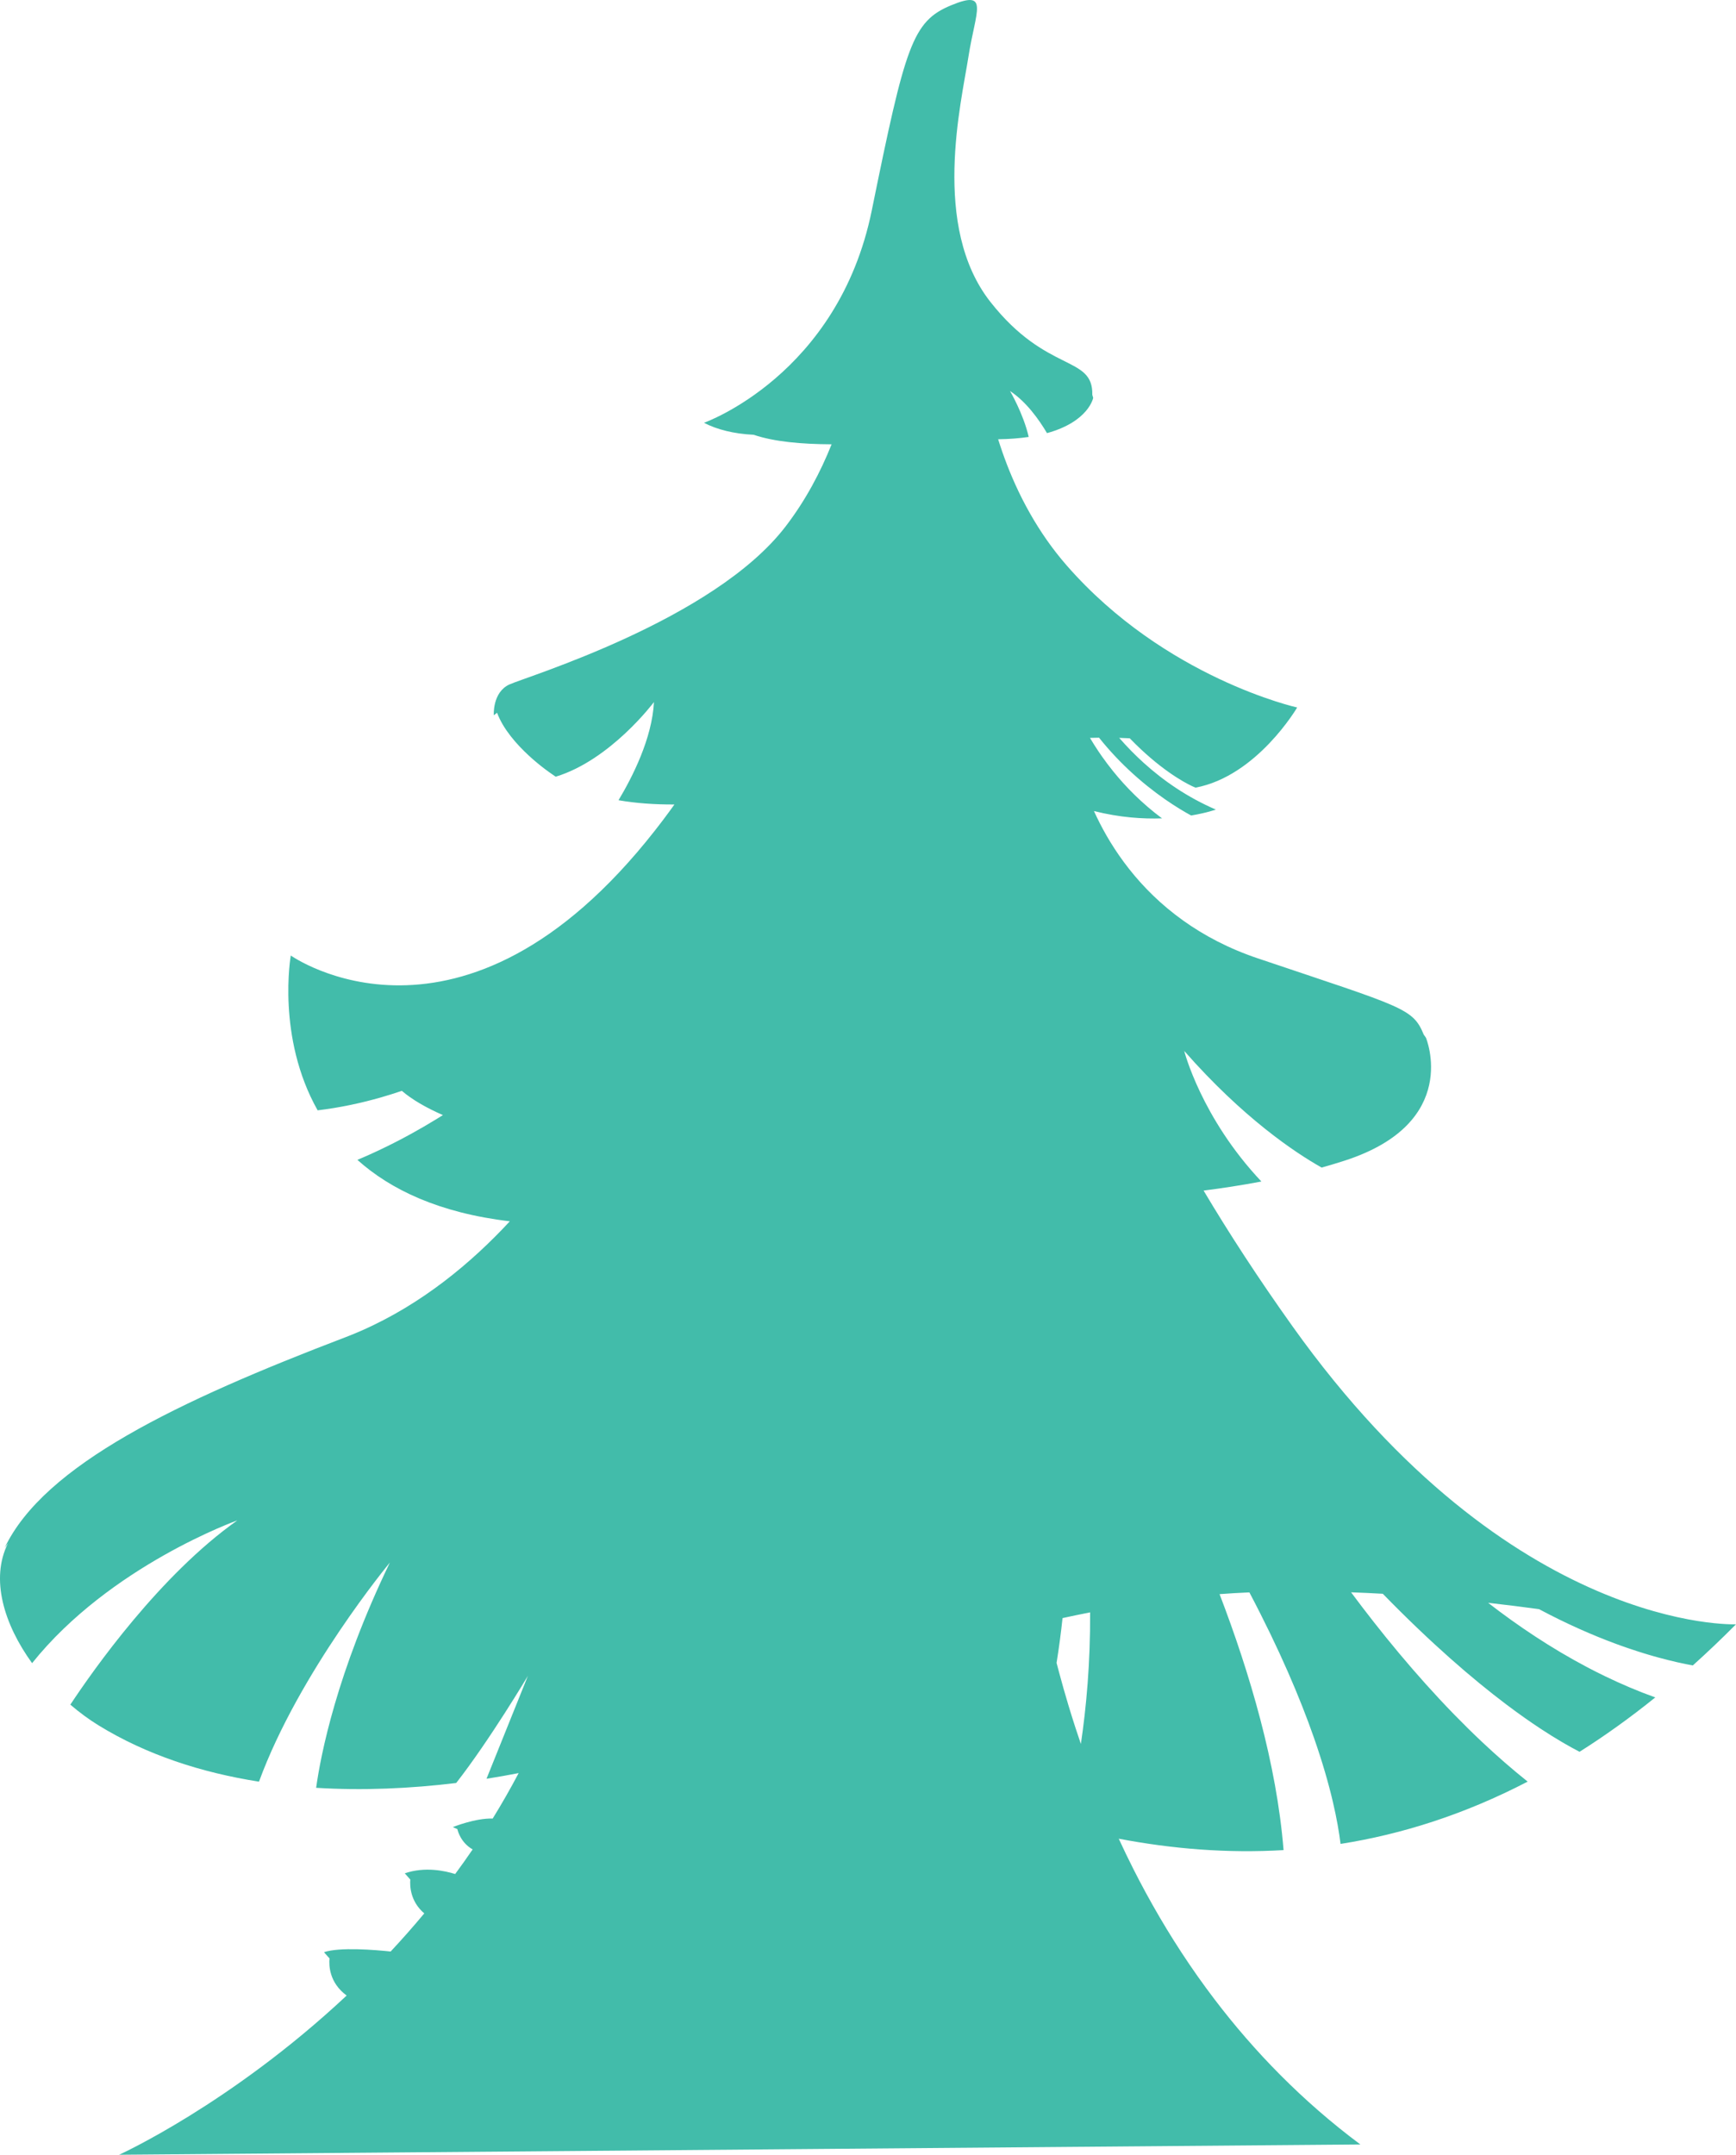 <?xml version="1.0" encoding="utf-8"?>
<!-- Generator: Adobe Illustrator 17.0.0, SVG Export Plug-In . SVG Version: 6.00 Build 0)  -->
<!DOCTYPE svg PUBLIC "-//W3C//DTD SVG 1.1 Basic//EN" "http://www.w3.org/Graphics/SVG/1.1/DTD/svg11-basic.dtd">
<svg version="1.1" baseProfile="basic" id="Слой_1"
	 xmlns="http://www.w3.org/2000/svg" xmlns:xlink="http://www.w3.org/1999/xlink" x="0px" y="0px" width="131.673px"
	 height="163.414px" viewBox="0 0 131.673 163.414" xml:space="preserve">
<path fill="#42BCAA" d="M131.673,123.185c0,0-16.999,0.722-33.622-22.576c-2.631-3.687-4.864-7.13-6.76-10.316
	c1.389-0.177,2.87-0.402,4.384-0.689c-4.567-4.837-5.855-9.905-5.855-9.905c4.464,5.084,8.396,7.704,10.423,8.848
	c0.597-0.167,1.192-0.345,1.778-0.535c8.826-2.871,6.137-9.304,6.137-9.304c-0.049-0.08-0.105-0.159-0.167-0.238
	c-0.828-2.028-1.548-2.068-12.604-5.795c-2.211-0.745-4.073-1.738-5.64-2.858c-0.185-0.132-0.364-0.266-0.541-0.402
	c-0.038-0.029-0.075-0.058-0.113-0.086c-0.173-0.135-0.342-0.271-0.508-0.408c-0.032-0.026-0.062-0.053-0.094-0.079
	c-0.155-0.13-0.307-0.262-0.455-0.394c-0.019-0.017-0.038-0.033-0.057-0.05c-0.158-0.143-0.312-0.286-0.462-0.431
	c-0.033-0.031-0.065-0.063-0.098-0.095c-0.148-0.144-0.294-0.289-0.435-0.435c-0.018-0.019-0.036-0.038-0.054-0.057
	c-0.131-0.137-0.259-0.274-0.384-0.412c-0.023-0.025-0.047-0.051-0.07-0.076c-0.132-0.147-0.26-0.294-0.385-0.442
	c-0.026-0.03-0.051-0.061-0.077-0.091c-0.255-0.304-0.495-0.609-0.721-0.913c-0.022-0.03-0.044-0.059-0.066-0.089
	c-0.109-0.148-0.215-0.295-0.318-0.443c-0.018-0.025-0.035-0.051-0.053-0.076c-0.097-0.141-0.192-0.282-0.284-0.422
	c-0.009-0.014-0.019-0.028-0.028-0.043c-0.097-0.149-0.19-0.296-0.281-0.443c-0.018-0.029-0.036-0.058-0.054-0.087
	c-0.089-0.146-0.176-0.291-0.259-0.435c-0.009-0.015-0.017-0.03-0.025-0.044c-0.079-0.137-0.155-0.272-0.228-0.407
	c-0.012-0.022-0.024-0.044-0.036-0.065c-0.076-0.14-0.149-0.279-0.219-0.416c-0.013-0.026-0.027-0.052-0.04-0.078
	c-0.143-0.28-0.274-0.553-0.395-0.818c-0.011-0.023-0.021-0.047-0.032-0.07c0-0.001-0.001-0.001-0.001-0.002
	c1.945,0.491,3.71,0.608,5.164,0.556c-1.518-1.132-2.736-2.369-3.709-3.574l0,0c-0.308-0.382-0.592-0.761-0.853-1.131
	c-0.002-0.003-0.005-0.007-0.007-0.01c-0.084-0.119-0.165-0.238-0.245-0.356c-0.238-0.354-0.455-0.7-0.652-1.033
	c0.236-0.007,0.465-0.012,0.689-0.015c0.407,0.512,0.824,0.988,1.242,1.432l0.001,0.001c0.106,0.113,0.213,0.223,0.319,0.332
	c0.006,0.006,0.011,0.011,0.017,0.017c0.101,0.103,0.203,0.205,0.304,0.304c0.011,0.01,0.021,0.021,0.032,0.031
	c0.098,0.096,0.197,0.191,0.295,0.283c0.006,0.006,0.012,0.012,0.018,0.018l0,0c1.955,1.844,3.811,2.97,4.756,3.483
	c1.184-0.197,1.873-0.448,1.873-0.448c-2.171-0.938-3.982-2.197-5.475-3.548c-0.164-0.148-0.324-0.298-0.48-0.448
	c-0.002-0.002-0.004-0.003-0.005-0.005c-0.157-0.151-0.311-0.304-0.461-0.456l0,0c-0.32-0.327-0.623-0.655-0.909-0.983
	c0.279,0.009,0.547,0.02,0.802,0.034c0.284,0.293,0.56,0.563,0.828,0.815c0,0,0,0-0.001,0c0.038,0.036,0.075,0.068,0.112,0.103
	c0.084,0.078,0.168,0.155,0.25,0.229c0.042,0.038,0.083,0.073,0.124,0.109c0.083,0.074,0.167,0.147,0.248,0.217
	c0.007,0.006,0.014,0.012,0.02,0.018l0,0c2.02,1.727,3.406,2.251,3.406,2.251c4.666-0.875,7.71-6.079,7.71-6.079
	s-10.005-2.22-17.473-10.763c-1.104-1.263-2.02-2.599-2.782-3.94c-0.102-0.179-0.201-0.358-0.297-0.537
	c-0.003-0.005-0.006-0.011-0.009-0.016c-0.198-0.369-0.384-0.737-0.56-1.103c-0.004-0.009-0.009-0.018-0.013-0.027
	c-0.654-1.369-1.157-2.712-1.546-3.956c0.873-0.013,1.642-0.076,2.318-0.177c-0.407-1.777-1.419-3.482-1.419-3.482
	c1.216,0.795,2.18,2.135,2.807,3.193c3.174-0.877,3.503-2.675,3.503-2.675l-0.067-0.229c0.066-3.029-3.442-1.599-7.726-7.043
	c-4.504-5.723-2.218-15.084-1.67-18.594c0.548-3.51,1.619-5.12-1.317-3.903C69.2,1.62,68.671,3.434,66.125,15.95
	C63.58,28.466,53.397,32.064,53.397,32.064c0.953,0.502,2.264,0.84,3.76,0.908c1.587,0.535,3.638,0.712,5.919,0.724
	c-0.829,2.077-1.964,4.249-3.516,6.264c-5.455,7.083-19.609,11.354-20.916,11.946c-1.307,0.592-1.19,2.339-1.19,2.339l0.249-0.19
	c0.927,2.499,4.121,4.624,4.121,4.624c0.106,0.078,0.214,0.153,0.324,0.226c4.176-1.269,7.453-5.66,7.453-5.66
	c-0.136,2.753-1.641,5.702-2.687,7.443c1.311,0.23,2.733,0.329,4.239,0.324c-0.11,0.153-0.22,0.307-0.329,0.457
	c-0.034,0.047-0.068,0.092-0.102,0.139c-0.142,0.193-0.284,0.384-0.426,0.572c-0.043,0.057-0.086,0.114-0.129,0.17
	c-0.168,0.221-0.337,0.44-0.505,0.654c-14.638,18.651-27.606,9.461-27.606,9.461s-1.1,6.182,2.037,11.742
	c1.686-0.204,3.305-0.549,4.846-0.994l0,0c0.001,0,0.002-0.001,0.003-0.001c0.219-0.063,0.436-0.128,0.651-0.196
	c0.05-0.016,0.101-0.031,0.151-0.047c0.192-0.061,0.382-0.123,0.571-0.186c0.03-0.01,0.06-0.019,0.09-0.029l0,0
	c0.025-0.008,0.05-0.017,0.075-0.026c0.775,0.665,1.832,1.277,3.115,1.839c-0.144,0.09-0.286,0.179-0.427,0.266
	c-0.68,0.418-1.331,0.795-1.946,1.134c-0.024,0.013-0.049,0.027-0.073,0.04c-0.114,0.063-0.225,0.123-0.337,0.182
	c-0.063,0.034-0.126,0.068-0.188,0.101c-0.093,0.049-0.184,0.098-0.275,0.145c-0.08,0.042-0.159,0.083-0.237,0.123
	c-0.076,0.039-0.152,0.078-0.226,0.116c-0.093,0.047-0.184,0.093-0.275,0.138c-0.06,0.03-0.121,0.061-0.179,0.09
	c-0.951,0.47-1.746,0.82-2.325,1.06c2.511,2.251,6.191,4.025,11.563,4.66c-2.881,3.112-6.651,6.277-11.274,8.302
	c-0.001,0.001-0.003,0.001-0.004,0.002c-0.187,0.082-0.376,0.162-0.566,0.24c-0.005,0.002-0.009,0.004-0.014,0.006
	c-0.184,0.075-0.369,0.149-0.555,0.22c-0.022,0.009-0.044,0.018-0.066,0.026c-12.661,4.833-22.846,9.67-25.841,15.976
	c0,0,0.087-0.132,0.256-0.355c-1.355,2.711-0.302,6.148,1.829,9.093c5.913-7.389,15.566-10.827,15.566-10.827
	c-5.879,4.16-10.932,11.352-12.665,13.973c0.692,0.594,1.419,1.129,2.159,1.583c3.631,2.227,7.792,3.574,12.15,4.258
	c3.043-8.314,9.927-16.617,9.927-16.617c-4.038,8.376-5.246,14.589-5.592,17.084c3.542,0.217,7.14,0.058,10.624-0.367
	c2.546-3.26,5.438-8.126,5.438-8.126l-3.14,7.806c0.822-0.129,1.635-0.273,2.438-0.429c-0.626,1.187-1.284,2.336-1.969,3.446
	c-1.32-0.042-3.025,0.649-3.025,0.649l0.345,0.153c0.034,0.152,0.267,1.033,1.159,1.54c-0.434,0.636-0.876,1.258-1.325,1.866
	c-0.768-0.242-2.307-0.579-3.822-0.052c0,0,0.163,0.191,0.419,0.472c-0.04,0.485-0.007,1.657,1.06,2.565
	c-0.839,1.007-1.691,1.971-2.55,2.891c-1.144-0.121-3.875-0.35-5.054,0.051c0,0,0.149,0.189,0.416,0.471
	c-0.051,0.52-0.029,1.839,1.3,2.817c-8.8,8.244-17.259,12.075-17.259,12.075l94.147-0.78c-4.411-3.291-8.06-7.058-11.08-11.033
	c-0.425-0.56-0.838-1.123-1.239-1.69c-0.013-0.019-0.027-0.037-0.04-0.056c-0.199-0.282-0.395-0.565-0.587-0.848
	c-0.012-0.017-0.024-0.035-0.035-0.052c-0.39-0.574-0.767-1.152-1.133-1.731c-0.012-0.019-0.024-0.039-0.037-0.058
	c-0.182-0.289-0.361-0.578-0.537-0.867c-0.006-0.011-0.013-0.021-0.019-0.032c-0.357-0.587-0.702-1.177-1.035-1.767
	c-0.01-0.018-0.02-0.035-0.03-0.053c-0.166-0.295-0.33-0.59-0.491-0.885c-0.001-0.001-0.001-0.003-0.002-0.004
	c-0.326-0.599-0.64-1.198-0.943-1.797c-0.008-0.015-0.016-0.031-0.023-0.046c-0.383-0.757-0.746-1.514-1.095-2.269
	c4.046,0.769,8.224,1.12,12.501,0.864c-0.524-6.56-2.578-13.475-4.854-19.412c0.749-0.056,1.503-0.1,2.262-0.133
	c2.296,4.356,3.846,8.02,4.892,11.012c0.161,0.462,0.311,0.908,0.449,1.338c0.002,0.005,0.003,0.01,0.005,0.015
	c0.069,0.216,0.136,0.427,0.2,0.635c0.002,0.008,0.005,0.015,0.007,0.023c0.062,0.203,0.122,0.402,0.179,0.597
	c0.002,0.005,0.003,0.011,0.005,0.016c0.055,0.19,0.108,0.375,0.159,0.557c0.008,0.03,0.016,0.059,0.024,0.088
	c0.046,0.166,0.09,0.33,0.133,0.49c0.004,0.014,0.007,0.027,0.011,0.041c0.043,0.161,0.083,0.318,0.122,0.474
	c0.011,0.045,0.023,0.09,0.034,0.135c0.035,0.142,0.069,0.281,0.101,0.418c0.313,1.326,0.492,2.404,0.594,3.237
	c4.643-0.731,9.387-2.229,14.193-4.725c-1.183-0.942-2.335-1.95-3.451-3c-0.357-0.336-0.71-0.676-1.059-1.019
	c-0.006-0.006-0.011-0.011-0.017-0.017c-0.352-0.347-0.7-0.697-1.044-1.05l0,0c-2.96-3.04-5.61-6.293-7.823-9.271
	c0.809,0.03,1.612,0.067,2.406,0.112c3.678,3.774,6.814,6.467,9.345,8.377l0,0c0.002,0.001,0.003,0.002,0.005,0.004
	c0.963,0.727,1.839,1.34,2.623,1.856c0.003,0.002,0.007,0.004,0.01,0.007l0,0c1.197,0.787,2.182,1.348,2.94,1.74
	c1.908-1.205,3.823-2.574,5.744-4.123c-1.32-0.474-2.6-1.021-3.837-1.62c-0.447-0.216-0.888-0.44-1.323-0.669
	c-2.77-1.461-5.297-3.165-7.519-4.887c1.378,0.155,2.674,0.319,3.862,0.482c2.115,1.126,4.062,1.975,5.786,2.614l0,0
	c0.021,0.008,0.042,0.015,0.063,0.023c0.112,0.041,0.223,0.082,0.333,0.121c0.042,0.015,0.083,0.03,0.124,0.044
	c0.1,0.036,0.199,0.07,0.297,0.104c0.037,0.013,0.075,0.026,0.112,0.039c0.265,0.091,0.523,0.177,0.776,0.258
	c0.035,0.011,0.07,0.022,0.105,0.033c0.094,0.03,0.187,0.059,0.279,0.088c0.035,0.011,0.071,0.022,0.106,0.033
	c0.105,0.032,0.209,0.064,0.312,0.094c0.016,0.005,0.032,0.01,0.047,0.014c0.125,0.037,0.248,0.072,0.369,0.107
	c0.008,0.002,0.016,0.004,0.024,0.007c0.114,0.032,0.225,0.063,0.335,0.093c0.006,0.002,0.013,0.004,0.019,0.005l0,0
	c1.002,0.273,1.868,0.462,2.576,0.591C129.488,125.324,130.579,124.287,131.673,123.185z M81.983,132.259
	c-0.145-0.423-0.287-0.844-0.422-1.261c0-0.001-0.001-0.003-0.001-0.004c-0.186-0.573-0.363-1.14-0.532-1.702
	c-0.001-0.003-0.002-0.005-0.002-0.008c-0.253-0.842-0.487-1.67-0.704-2.481c-0.001-0.005-0.002-0.009-0.004-0.014
	c-0.061-0.228-0.12-0.453-0.178-0.678c0.184-1.146,0.333-2.283,0.452-3.397c0.696-0.152,1.394-0.297,2.092-0.434
	C82.705,126.116,82.391,129.504,81.983,132.259z"/>
</svg>
